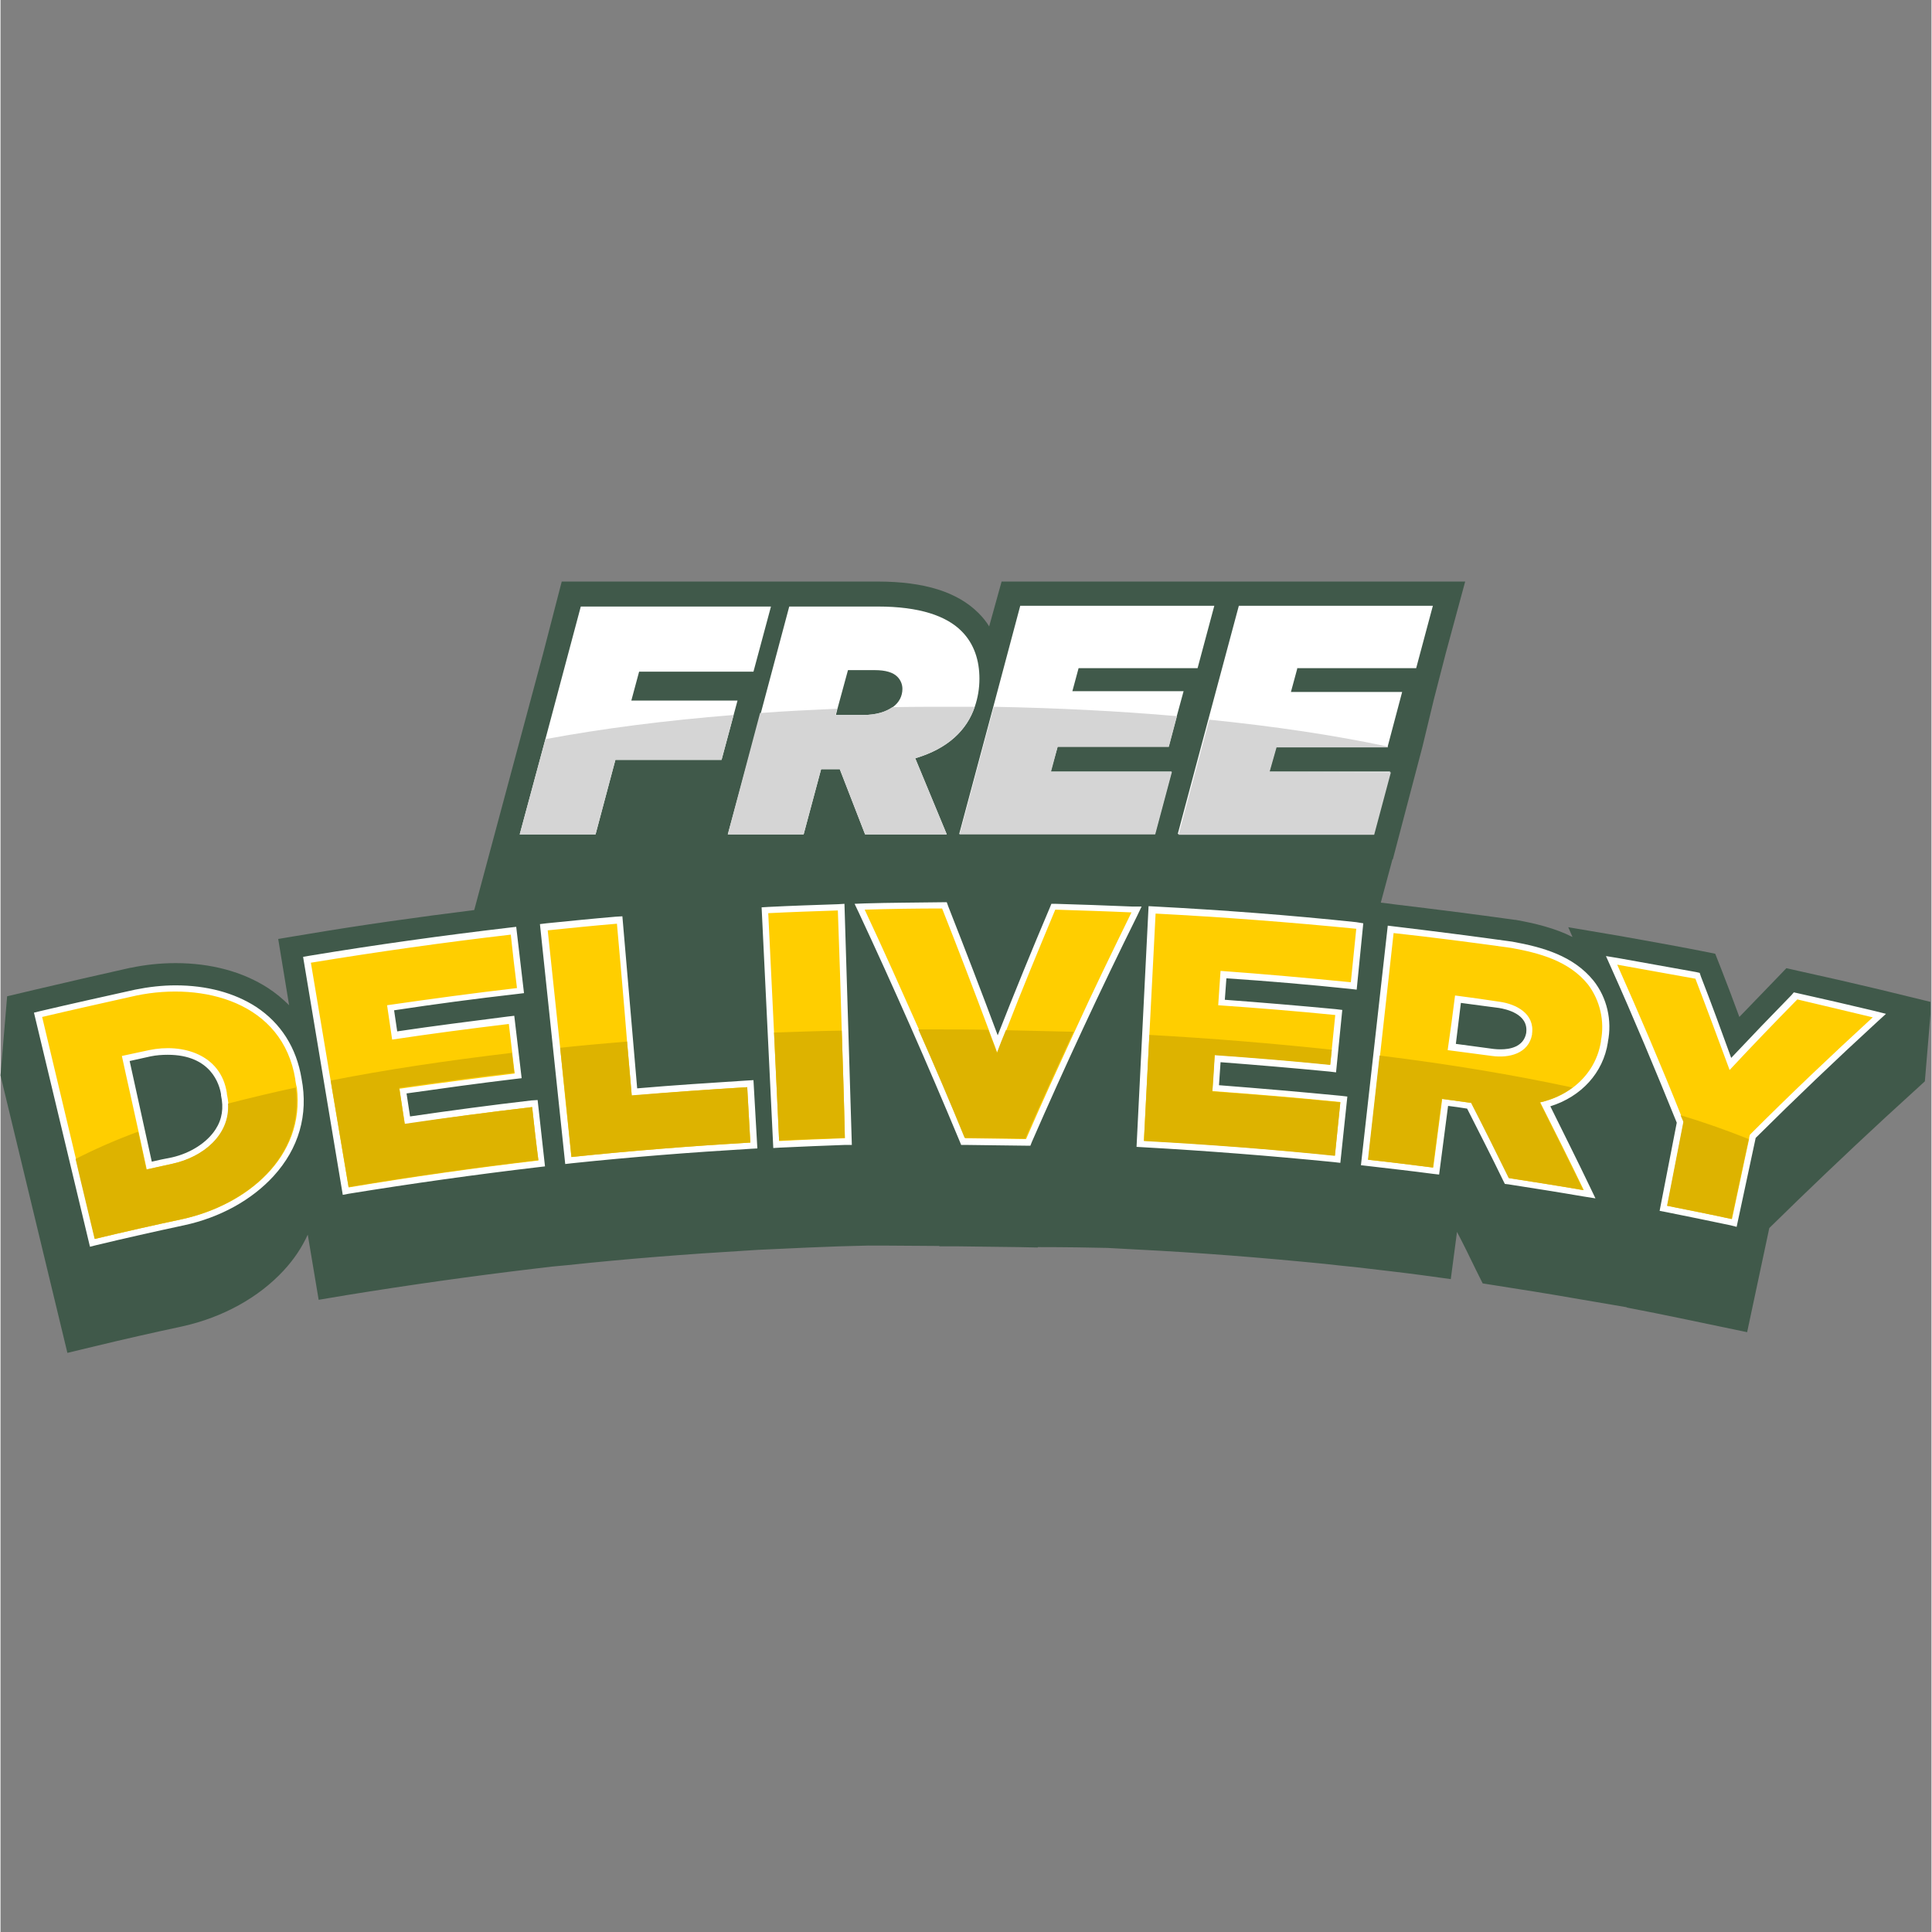 <svg xmlns="http://www.w3.org/2000/svg" xmlns:xlink="http://www.w3.org/1999/xlink" width="300" zoomAndPan="magnify" viewBox="0 0 224.88 225" height="300" preserveAspectRatio="xMidYMid meet" version="1.0"><rect x="0" y="0" width="224.88" height="225" fill="#808080" stroke="none"/><defs><clipPath id="df922cf901"><path d="M 0 67.664 L 224.762 67.664 L 224.762 157.617 L 0 157.617 Z M 0 67.664 " clip-rule="nonzero"/></clipPath></defs><g clip-path="url(#df922cf901)"><path fill="#40594a" d="M 224.879 116.707 L 224.109 125.93 L 219.488 130.156 C 214.914 134.383 210.387 138.699 205.992 143.016 L 203.41 155.145 L 200.148 154.465 C 197.793 153.965 195.348 153.465 192.676 152.918 L 189.414 152.281 L 189.371 152.238 L 182.984 151.148 C 180.129 150.648 177.23 150.191 174.332 149.738 L 172.613 149.465 L 171.844 147.922 C 171.117 146.422 170.391 144.922 169.621 143.469 L 168.898 148.965 L 165.59 148.512 C 163.234 148.195 160.789 147.922 158.074 147.602 L 155.898 147.375 L 154.27 147.195 C 146.977 146.469 139.547 145.875 132.211 145.512 L 128.902 145.332 C 126.957 145.285 124.012 145.238 120.797 145.238 L 120.797 145.285 L 118.578 145.238 C 116.266 145.195 113.91 145.195 111.559 145.148 L 109.336 145.148 L 109.336 145.105 C 104.625 145.059 101.047 145.059 101.047 145.059 L 97.695 145.148 C 95.297 145.238 92.805 145.332 90.133 145.469 L 88.188 145.559 L 86.781 145.648 C 79.898 146.059 72.922 146.602 66.082 147.332 L 64.18 147.512 L 62.277 147.738 C 54.984 148.602 47.602 149.648 40.312 150.828 L 37.051 151.375 L 35.781 143.785 C 35.102 145.285 34.152 146.695 32.973 147.965 C 30.074 151.102 25.906 153.418 21.195 154.465 C 17.801 155.191 14.402 155.961 11.008 156.781 L 7.789 157.555 L 0 125.25 L 0.77 116.027 L 4.031 115.254 C 7.699 114.391 11.461 113.527 15.129 112.707 L 15.172 112.707 C 16.895 112.344 18.66 112.164 20.383 112.164 C 24.504 112.164 28.219 113.164 31.16 115.07 C 32.066 115.66 32.883 116.344 33.609 117.07 L 32.34 109.348 L 35.645 108.801 C 42.121 107.711 48.645 106.801 55.168 105.984 L 63.184 76.133 L 65.359 67.727 L 102.137 67.727 C 107.617 67.727 111.465 68.953 113.91 71.41 C 114.363 71.863 114.816 72.406 115.137 72.953 L 116.586 67.727 L 170.574 67.727 L 168.309 76.09 L 166.949 81.359 L 165.59 86.992 L 162.148 100.078 L 162.105 100.078 L 160.746 105.121 L 161.516 105.211 L 162.559 105.348 C 167.133 105.895 171.797 106.484 176.324 107.121 L 176.418 107.121 C 178.68 107.527 180.992 108.074 183.074 109.121 L 182.578 107.984 L 188.734 109.027 C 191.77 109.574 194.852 110.117 197.887 110.711 L 199.695 111.074 L 200.375 112.801 C 201.102 114.664 201.824 116.57 202.504 118.434 C 203.91 116.98 205.312 115.527 206.719 114.07 L 207.984 112.754 L 209.797 113.164 C 212.695 113.801 215.684 114.48 218.719 115.207 Z M 224.879 116.707 " fill-opacity="1" fill-rule="nonzero"/></g><path fill="#ffffff" d="M 35.059 125.613 C 34.469 122.023 32.656 119.16 29.758 117.254 C 27.223 115.617 24.004 114.754 20.383 114.754 C 18.844 114.754 17.258 114.934 15.672 115.254 C 12.004 116.07 8.289 116.891 4.621 117.754 L 3.895 117.934 L 10.418 145.195 L 11.141 145.012 C 14.539 144.195 17.98 143.422 21.379 142.695 C 25.59 141.789 29.258 139.742 31.797 136.973 C 34.738 133.746 35.871 129.836 35.059 125.613 Z M 17.617 135.289 L 15.039 123.566 C 15.852 123.387 16.488 123.25 17.484 123.023 C 18.164 122.887 18.797 122.84 19.477 122.84 C 24.551 122.84 25.5 126.34 25.68 127.43 L 25.68 127.566 C 26 129.02 25.816 130.336 25.047 131.52 C 24.051 133.062 22.148 134.289 19.973 134.789 C 18.977 134.973 18.391 135.109 17.617 135.289 Z M 62.551 128.109 L 63.41 135.836 L 62.641 135.926 C 55.305 136.789 47.875 137.836 40.582 139.016 L 39.859 139.152 L 35.238 111.438 L 36.008 111.301 C 43.707 110.027 51.543 108.938 59.289 108.027 L 60.059 107.938 L 60.965 115.66 L 60.195 115.754 C 55.438 116.297 50.594 116.934 45.836 117.66 L 46.199 120.113 C 50.457 119.48 54.805 118.934 59.062 118.387 L 59.832 118.297 L 60.691 125.566 L 59.922 125.656 C 55.711 126.156 51.453 126.75 47.285 127.34 L 47.695 130.02 C 52.359 129.34 57.113 128.703 61.824 128.156 Z M 87.688 125.793 L 88.141 133.746 L 87.371 133.789 C 80.441 134.199 73.465 134.746 66.535 135.473 L 65.766 135.562 L 62.82 107.621 L 63.59 107.527 C 66.266 107.258 68.98 106.984 71.652 106.758 L 72.422 106.711 C 72.422 106.711 73.602 120.34 74.145 126.75 C 78.355 126.383 82.66 126.113 86.871 125.84 Z M 98.285 105.258 L 99.145 133.336 L 98.375 133.336 C 95.977 133.426 93.484 133.52 90.766 133.652 L 89.996 133.699 L 88.637 105.668 L 89.41 105.621 C 92.082 105.484 94.844 105.395 97.516 105.305 Z M 132.891 105.574 L 132.391 106.621 C 128.09 115.297 123.969 124.16 120.117 132.973 L 119.938 133.426 L 119.438 133.426 C 117.129 133.383 114.727 133.383 112.371 133.336 L 111.875 133.336 L 111.691 132.883 C 107.98 123.977 104.039 115.027 99.961 106.301 L 99.465 105.258 L 100.641 105.211 C 103.539 105.121 106.621 105.121 109.699 105.074 L 110.199 105.074 L 110.379 105.574 C 112.328 110.527 114.273 115.57 116.133 120.57 C 118.078 115.617 120.117 110.617 122.199 105.711 L 122.383 105.258 L 122.879 105.258 C 125.734 105.348 128.723 105.438 131.758 105.574 Z M 158.707 107.527 L 157.938 115.254 L 157.168 115.164 C 152.41 114.664 147.566 114.254 142.766 113.934 L 142.582 116.434 C 146.887 116.754 151.188 117.117 155.492 117.523 L 156.262 117.617 L 155.535 124.887 L 154.766 124.793 C 150.555 124.387 146.297 124.023 142.086 123.703 L 141.902 126.383 C 146.613 126.75 151.371 127.156 156.078 127.613 L 156.852 127.703 L 156.035 135.426 L 155.266 135.336 C 147.926 134.609 140.453 134.02 133.07 133.609 L 132.301 133.562 L 133.703 105.531 L 134.477 105.574 C 142.266 105.984 150.145 106.574 157.891 107.395 Z M 176.055 109.664 C 171.48 109.027 166.859 108.438 162.332 107.895 L 161.559 107.801 L 158.434 135.699 L 159.207 135.789 C 161.922 136.109 164.367 136.379 166.77 136.699 L 167.539 136.789 L 168.582 128.793 C 169.352 128.883 169.941 128.973 170.801 129.109 C 172.203 131.883 173.652 134.699 175.012 137.516 L 175.195 137.879 L 175.602 137.926 C 178.5 138.379 181.398 138.832 184.297 139.332 L 185.746 139.562 L 185.113 138.242 C 183.617 135.109 182.031 131.973 180.492 128.84 C 184.117 127.703 186.652 124.93 187.195 121.387 L 187.195 121.34 C 187.695 118.844 187.105 116.207 185.52 114.207 C 183.164 111.301 179.586 110.301 176.055 109.664 Z M 170.074 116.797 C 171.523 116.98 173.02 117.207 174.516 117.387 C 175.328 117.523 177.957 118.07 177.684 120.25 L 177.684 120.297 C 177.367 121.977 175.691 122.203 174.742 122.203 C 174.469 122.203 174.195 122.203 173.879 122.16 C 172.43 121.977 170.938 121.75 169.488 121.57 Z M 219.582 118.07 L 218.539 119.023 C 213.738 123.43 208.98 127.977 204.406 132.52 L 202.188 142.879 L 201.465 142.695 C 199.109 142.195 196.617 141.695 193.945 141.152 L 193.219 141.016 L 195.215 130.746 C 192.766 124.703 190.23 118.617 187.559 112.664 L 186.969 111.344 L 188.375 111.574 C 191.41 112.117 194.441 112.664 197.477 113.207 L 197.887 113.301 L 198.02 113.707 C 199.242 116.844 200.422 120.07 201.555 123.203 C 203.863 120.75 206.219 118.297 208.574 115.891 L 208.848 115.57 L 209.254 115.66 C 212.105 116.297 215.098 116.98 218.133 117.707 Z M 85.379 83.266 L 83.973 88.492 L 71.609 88.492 L 69.297 97.172 L 60.465 97.172 L 63.457 86.082 L 67.578 70.637 L 89.727 70.637 L 87.688 78.223 L 74.371 78.223 L 73.465 81.586 L 85.832 81.586 Z M 151.008 77.906 L 150.281 80.586 L 163.234 80.586 L 161.559 86.902 L 161.559 86.992 L 148.562 86.992 L 147.746 89.855 L 161.832 89.855 L 159.883 97.125 L 137.102 97.125 L 140.68 83.723 L 144.215 70.547 L 166.812 70.547 L 164.867 77.816 L 151.008 77.816 Z M 113.461 82.312 C 113.82 81.27 114.004 80.176 114.004 79.043 C 114.004 76.953 113.414 74.996 111.918 73.5 C 110.152 71.727 107.027 70.637 102.18 70.637 L 91.855 70.637 L 88.547 83.039 L 84.699 97.172 L 93.531 97.172 L 95.566 89.582 L 97.742 89.582 L 100.688 97.172 L 110.199 97.172 L 106.527 88.309 C 110.379 87.176 112.555 84.992 113.461 82.312 Z M 100.504 83.266 L 97.289 83.266 L 97.469 82.539 L 98.695 78.043 L 101.82 78.043 C 103.086 78.043 103.949 78.312 104.445 78.812 C 104.809 79.176 105.035 79.676 105.035 80.223 C 105.035 81.039 104.672 81.812 103.902 82.359 C 103.133 82.902 102 83.266 100.504 83.266 Z M 123.105 86.992 L 122.293 89.855 L 136.379 89.855 L 134.43 97.125 L 111.648 97.125 L 115.633 82.266 L 118.758 70.547 L 141.359 70.547 L 139.41 77.816 L 125.551 77.816 L 124.828 80.496 L 137.781 80.496 L 137.012 83.312 L 136.059 86.902 L 123.105 86.902 Z M 123.105 86.992 " fill-opacity="1" fill-rule="nonzero"/><path fill="#ffce00" d="M 34.332 125.793 C 34.332 125.75 34.332 125.75 34.332 125.703 C 32.883 116.707 23.598 114.344 15.852 115.934 C 12.184 116.754 8.516 117.57 4.848 118.434 C 6.16 123.93 7.473 129.473 8.785 134.973 C 9.512 138.062 10.281 141.152 11.008 144.285 C 14.402 143.469 17.801 142.695 21.242 141.969 C 28.625 140.332 35.508 134.789 34.512 126.656 C 34.422 126.383 34.379 126.066 34.332 125.793 Z M 20.109 135.516 C 18.887 135.789 18.254 135.926 17.031 136.199 C 16.715 134.746 16.395 133.289 16.078 131.793 C 15.445 128.84 14.766 125.93 14.133 122.977 C 15.398 122.703 16.035 122.566 17.301 122.297 C 21.195 121.477 25.68 122.797 26.359 127.293 C 26.359 127.34 26.359 127.34 26.359 127.383 C 26.449 127.793 26.496 128.156 26.543 128.566 C 26.77 132.199 23.598 134.746 20.109 135.516 Z M 97.969 120.023 C 98.105 124.203 98.242 128.383 98.332 132.562 C 95.793 132.656 93.258 132.746 90.676 132.883 C 90.496 128.703 90.27 124.477 90.086 120.297 C 89.863 115.66 89.637 110.98 89.41 106.348 C 92.125 106.211 94.797 106.121 97.516 106.031 C 97.695 110.711 97.832 115.391 97.969 120.023 Z M 122.836 105.938 C 125.777 106.031 128.723 106.121 131.711 106.258 C 129.449 110.891 127.184 115.527 125.055 120.207 C 123.152 124.34 121.25 128.477 119.438 132.656 C 117.082 132.609 114.727 132.609 112.371 132.562 C 110.605 128.34 108.793 124.113 106.98 119.934 C 104.898 115.254 102.816 110.574 100.641 105.938 C 103.629 105.848 106.664 105.801 109.656 105.801 C 111.512 110.48 113.324 115.207 115.09 119.934 C 115.406 120.84 115.77 121.703 116.086 122.613 C 116.449 121.703 116.766 120.84 117.129 119.977 C 118.941 115.297 120.887 110.617 122.836 105.938 Z M 134.52 106.395 C 142.312 106.801 150.102 107.395 157.891 108.164 C 157.664 110.254 157.484 112.301 157.258 114.391 C 152.184 113.891 147.156 113.438 142.086 113.07 C 141.992 114.664 141.902 115.48 141.812 117.07 C 146.344 117.387 150.918 117.754 155.445 118.207 C 155.309 119.523 155.176 120.887 155.039 122.203 C 154.992 122.797 154.902 123.387 154.855 123.977 C 150.371 123.523 145.891 123.16 141.406 122.84 C 141.27 124.523 141.223 125.387 141.133 127.066 C 146.117 127.43 151.098 127.84 156.035 128.34 C 155.809 130.43 155.625 132.473 155.402 134.562 C 148.02 133.836 140.59 133.246 133.16 132.836 C 133.387 128.703 133.57 124.613 133.797 120.477 C 134.023 115.844 134.293 111.117 134.52 106.395 Z M 175.918 110.391 C 171.344 109.754 166.812 109.164 162.238 108.664 C 161.695 113.438 161.199 118.207 160.656 122.93 C 160.203 126.977 159.75 131.02 159.297 135.062 C 161.832 135.336 164.324 135.652 166.859 135.973 C 167.223 133.289 167.539 130.656 167.902 127.977 C 169.215 128.156 169.895 128.246 171.207 128.43 C 171.254 128.43 171.254 128.43 171.297 128.43 C 172.793 131.336 174.242 134.246 175.691 137.199 C 178.59 137.652 181.488 138.105 184.387 138.605 C 182.758 135.199 181.035 131.793 179.316 128.383 C 180.719 128.066 182.031 127.477 183.121 126.656 C 184.797 125.387 186.02 123.566 186.383 121.297 C 186.383 121.25 186.383 121.25 186.383 121.203 C 186.832 118.934 186.289 116.523 184.887 114.664 C 182.668 111.891 179.18 110.98 175.918 110.391 Z M 169.395 115.934 C 171.117 116.16 172.84 116.391 174.559 116.66 C 176.551 116.934 178.68 118.07 178.363 120.387 C 178.363 120.434 178.363 120.434 178.363 120.477 C 177.957 122.703 175.691 123.25 173.699 122.977 C 171.977 122.75 170.258 122.523 168.535 122.297 C 168.852 120.16 169.125 118.07 169.395 115.934 Z M 218.039 118.48 C 213.195 122.93 208.395 127.477 203.727 132.156 C 203.684 132.336 203.637 132.473 203.637 132.656 C 202.957 135.746 202.324 138.879 201.645 141.969 C 199.152 141.422 196.617 140.926 194.125 140.426 C 194.762 137.152 195.395 133.926 196.027 130.656 C 195.938 130.383 195.801 130.156 195.711 129.883 C 193.355 123.977 190.863 118.16 188.281 112.344 C 191.316 112.891 194.352 113.438 197.387 113.98 C 198.746 117.523 200.059 121.07 201.371 124.613 C 203.953 121.84 206.582 119.113 209.254 116.391 C 212.105 117.07 215.051 117.754 218.039 118.48 Z M 61.914 128.93 C 62.141 131.02 62.367 133.062 62.641 135.152 C 55.258 136.016 47.875 137.062 40.539 138.289 L 38.453 125.887 C 37.684 121.297 36.914 116.707 36.145 112.117 C 43.891 110.848 51.633 109.754 59.426 108.848 C 59.652 110.938 59.879 112.98 60.148 115.07 C 55.078 115.66 50.047 116.344 45.02 117.07 C 45.246 118.66 45.383 119.48 45.609 121.07 C 50.141 120.387 54.668 119.797 59.199 119.25 C 59.332 120.387 59.469 121.57 59.605 122.703 C 59.695 123.477 59.785 124.25 59.879 125.023 C 55.395 125.566 50.953 126.156 46.469 126.793 C 46.695 128.477 46.832 129.293 47.105 130.973 C 51.996 130.156 56.934 129.52 61.914 128.93 Z M 86.961 126.613 C 87.098 128.746 87.188 130.93 87.324 133.062 C 80.352 133.473 73.422 134.02 66.488 134.746 C 66.039 130.52 65.586 126.25 65.176 122.023 C 64.68 117.48 64.227 112.891 63.727 108.348 C 66.398 108.074 69.07 107.801 71.789 107.574 C 72.195 112.164 72.605 116.754 72.969 121.34 C 73.148 123.43 73.328 125.52 73.512 127.613 C 77.996 127.203 82.48 126.883 86.961 126.613 Z M 86.961 126.613 " fill-opacity="1" fill-rule="nonzero"/><path fill="#ddb300" d="M 21.195 141.969 C 17.801 142.695 14.359 143.469 10.961 144.285 C 10.234 141.195 9.465 138.105 8.742 134.973 C 10.871 133.883 13.316 132.789 16.035 131.793 C 16.352 133.246 16.668 134.699 16.984 136.199 C 18.207 135.926 18.844 135.789 20.066 135.516 C 23.551 134.746 26.723 132.199 26.496 128.52 C 28.988 127.883 31.613 127.246 34.379 126.656 C 35.465 134.789 28.578 140.332 21.195 141.969 Z M 61.914 128.93 C 56.934 129.52 51.996 130.156 47.059 130.883 C 46.832 129.203 46.695 128.383 46.426 126.703 C 50.863 126.066 55.348 125.43 59.832 124.93 C 59.742 124.16 59.652 123.387 59.559 122.613 C 51.949 123.523 44.887 124.566 38.453 125.84 L 40.539 138.242 C 47.875 137.016 55.258 135.973 62.641 135.109 C 62.367 133.062 62.141 131.02 61.914 128.93 Z M 86.961 126.613 C 82.48 126.883 77.996 127.203 73.512 127.566 C 73.328 125.477 73.148 123.387 72.969 121.297 C 70.293 121.523 67.715 121.75 65.176 122.023 C 65.629 126.25 66.082 130.52 66.488 134.746 C 73.422 134.02 80.395 133.473 87.324 133.062 C 87.188 130.883 87.098 128.746 86.961 126.613 Z M 97.969 120.023 C 95.297 120.07 92.715 120.16 90.086 120.25 C 90.27 124.43 90.496 128.656 90.676 132.836 C 93.215 132.699 95.75 132.609 98.332 132.52 C 98.242 128.383 98.105 124.203 97.969 120.023 Z M 117.082 119.977 C 116.719 120.84 116.359 121.75 116.039 122.613 C 115.723 121.703 115.363 120.84 115.043 119.934 C 112.961 119.887 110.879 119.887 108.75 119.887 C 108.113 119.887 107.527 119.887 106.891 119.887 C 108.75 124.066 110.559 128.293 112.281 132.52 C 114.637 132.52 116.992 132.562 119.348 132.609 C 121.16 128.43 123.062 124.293 124.965 120.16 C 122.383 120.113 119.754 120.023 117.082 119.977 Z M 141.133 127.113 C 141.27 125.43 141.312 124.566 141.406 122.887 C 145.891 123.203 150.371 123.566 154.855 124.023 C 154.902 123.43 154.992 122.84 155.039 122.25 C 148.289 121.523 141.18 120.934 133.797 120.523 C 133.57 124.656 133.387 128.746 133.16 132.883 C 140.59 133.289 147.973 133.836 155.402 134.609 C 155.625 132.52 155.809 130.473 156.035 128.383 C 151.051 127.883 146.117 127.477 141.133 127.113 Z M 179.27 128.383 C 180.676 128.066 181.988 127.477 183.074 126.656 C 176.324 125.203 168.762 123.93 160.609 122.93 C 160.156 126.977 159.703 131.02 159.25 135.062 C 161.785 135.336 164.277 135.652 166.812 135.973 C 167.176 133.289 167.492 130.656 167.855 127.977 C 169.168 128.156 169.848 128.246 171.164 128.43 C 171.207 128.43 171.207 128.43 171.254 128.43 C 172.746 131.336 174.195 134.246 175.645 137.199 C 178.547 137.652 181.445 138.105 184.344 138.605 C 182.668 135.199 180.992 131.793 179.27 128.383 Z M 195.664 129.883 C 195.758 130.156 195.891 130.383 195.984 130.656 C 195.348 133.926 194.715 137.152 194.082 140.426 C 196.57 140.926 199.109 141.422 201.598 141.969 C 202.277 138.879 202.914 135.746 203.594 132.656 C 201.191 131.699 198.566 130.746 195.664 129.883 Z M 195.664 129.883 " fill-opacity="1" fill-rule="nonzero"/><path fill="#d5d5d5" d="M 85.379 83.266 L 83.973 88.492 L 71.609 88.492 L 69.297 97.172 L 60.465 97.172 L 63.457 86.082 C 70.023 84.855 77.406 83.902 85.379 83.266 Z M 113.461 82.312 C 112.418 82.312 111.375 82.312 110.332 82.312 C 108.16 82.312 105.984 82.312 103.855 82.359 C 103.086 82.902 101.953 83.266 100.461 83.266 L 97.246 83.266 L 97.426 82.539 C 94.391 82.676 91.402 82.812 88.457 83.039 L 84.699 97.172 L 93.531 97.172 L 95.566 89.582 L 97.742 89.582 L 100.688 97.172 L 110.199 97.172 L 106.527 88.309 C 110.379 87.176 112.555 84.992 113.461 82.312 Z M 123.105 86.992 L 136.059 86.992 L 137.012 83.402 C 130.262 82.812 123.105 82.449 115.68 82.312 L 111.691 97.172 L 134.477 97.172 L 136.422 89.898 L 122.336 89.898 Z M 147.793 89.898 L 148.605 87.039 L 161.559 87.039 L 161.559 86.945 C 155.402 85.629 148.379 84.586 140.77 83.812 L 137.191 97.215 L 159.977 97.215 L 161.922 89.945 Z M 147.793 89.898 " fill-opacity="1" fill-rule="nonzero"/></svg>